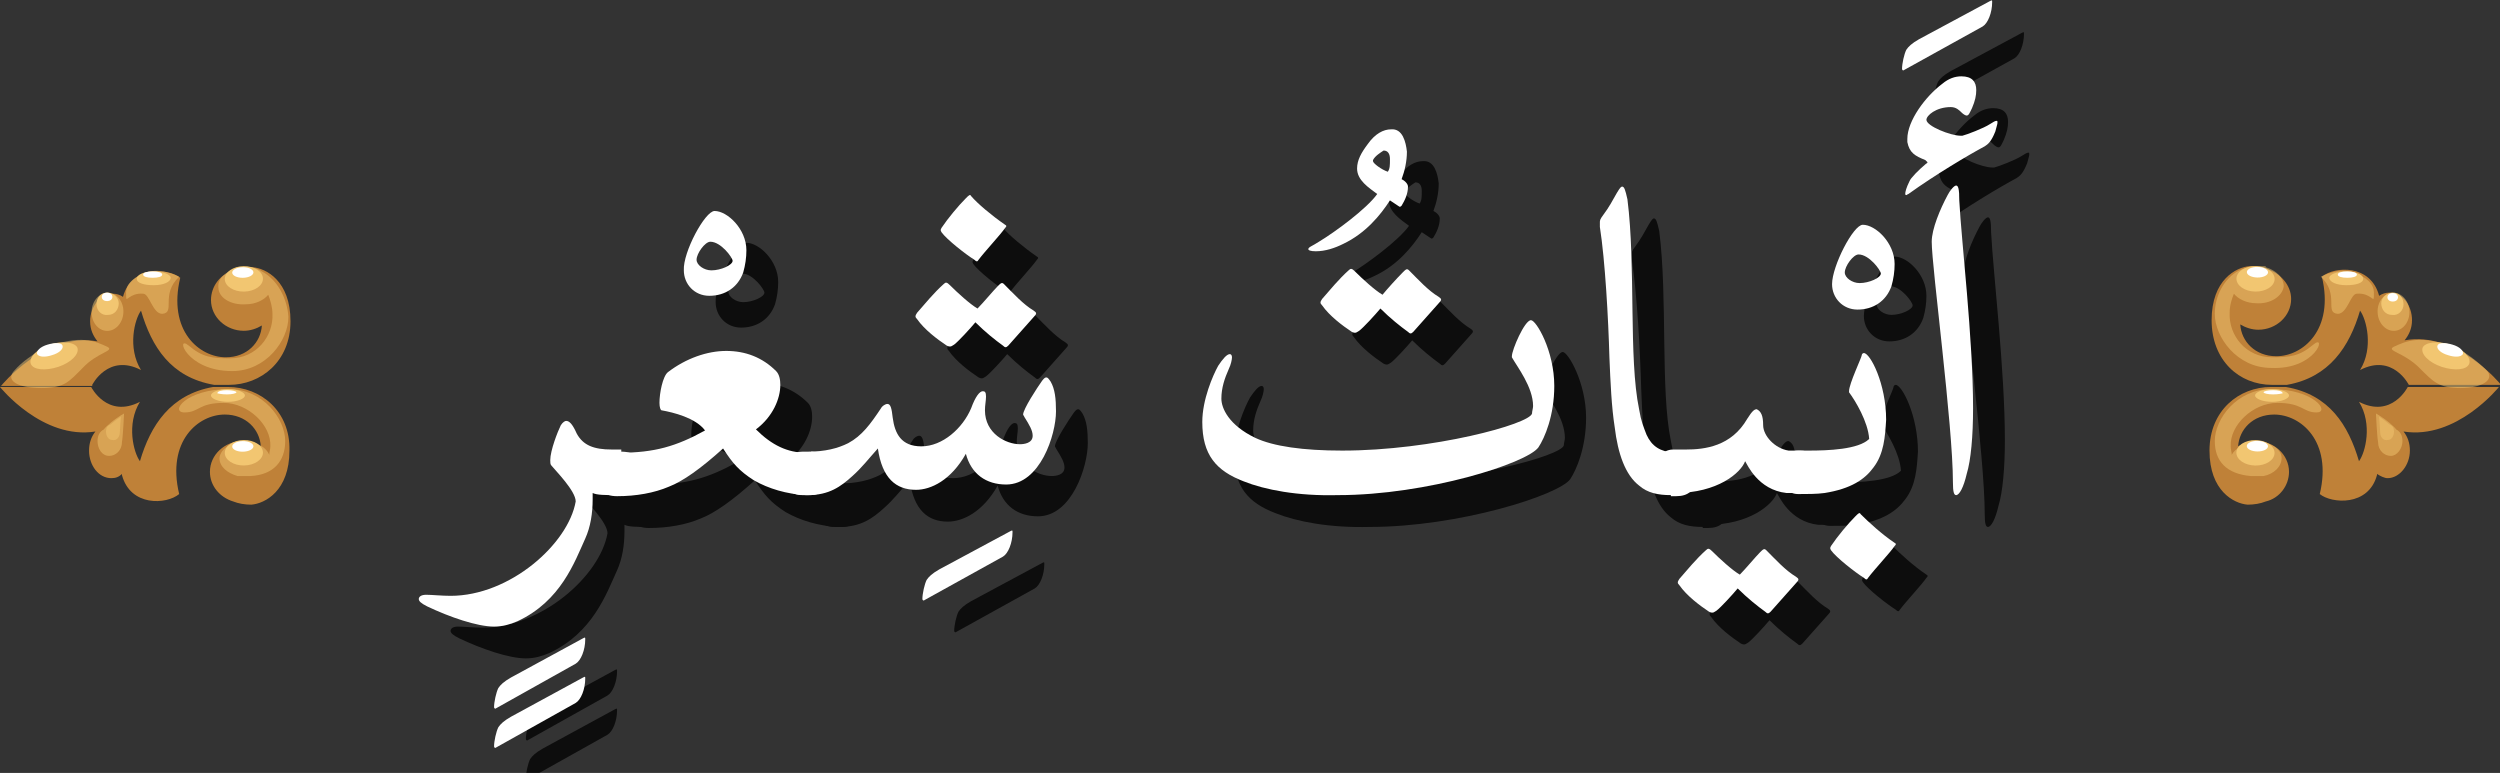 <?xml version="1.0" encoding="utf-8"?>
<!-- Generator: Adobe Illustrator 19.2.0, SVG Export Plug-In . SVG Version: 6.00 Build 0)  -->
<svg version="1.1" id="Layer_1" xmlns="http://www.w3.org/2000/svg" xmlns:xlink="http://www.w3.org/1999/xlink" x="0px" y="0px"
	 viewBox="0 0 235.8 72.9" style="enable-background:new 0 0 235.8 72.9;" xml:space="preserve">
<rect x="0" y="0" width="235.8" height="72.9" fill="#333333" stroke="none"/>
<style type="text/css">
	.st0{opacity:0.75;}
	.st1{fill:#FFFFFF;}
	.st2{fill:#BF8138;}
	.st3{fill:#F2C671;fill-opacity:0.5;}
	.st4{opacity:0.5;}
	.st5{fill:#F2C671;}
</style>
<g>
	<g>
		<g>
			<g class="st0">
				<path d="M58,63.2c0.2-0.1,0.2-0.1,0.2,0.1c0,1-0.4,2-0.9,2.3l-7.5,4.2c-0.1,0.1-0.2,0-0.2-0.1c0-0.5,0.2-1.4,0.4-1.8
					c0.2-0.3,0.5-0.6,1.2-1L58,63.2z M58,66.9c0.2-0.1,0.2-0.1,0.2,0.1c0,1-0.4,2-0.9,2.3l-7.5,4.2c-0.1,0.1-0.2,0-0.2-0.1
					c0-0.5,0.2-1.4,0.4-1.8c0.2-0.3,0.5-0.6,1.2-1L58,66.9z"/>
				<path d="M61.6,45.6c1.3,0,2,0.7,2,2c0,1.4-0.7,2.1-2,2.1h-0.4c-1.1,0-1.9,0-2.3-0.2c0,0.2,0,0.4,0,0.6c0,1.3-0.2,2.6-0.7,3.7
					c-1,2.2-2.3,5.9-6.4,7.8c-0.7,0.3-1.4,0.5-2.2,0.5c-1.6,0-4.2-0.9-6.3-1.9c-0.6-0.3-0.8-0.5-0.8-0.7c0-0.2,0.2-0.4,0.7-0.4
					c0.5,0,1.5,0.1,2.3,0.1c5.6,0,11.1-4.9,11.8-8.9c0-1-1.9-2.9-2.3-3.4c-0.1-0.1-0.1-0.3-0.1-0.5c0-0.9,0.7-2.7,1-3.3
					c0.2-0.3,0.4-0.4,0.5-0.4c0.3,0,0.6,0.3,1,1.2c0.6,1.1,1.6,1.5,3.3,1.5H61.6z"/>
				<path d="M70.4,22.9c1.2,0,3,1.7,3,3.7c0,0.7-0.1,1.4-0.3,2.1c-0.5,1.4-1.7,2.2-3.2,2.2c-1.4,0-2.4-1.1-2.4-2.4
					C67.4,26.8,69.5,22.9,70.4,22.9z M70,25.8c-0.5,0-1.3,1.1-1.3,1.7c0,0.5,0.7,1,1.4,1c0.9,0,2-0.5,2-0.9
					C72.1,27.3,71,25.8,70,25.8z"/>
				<path d="M79.5,45.6c1.1,0,1.7,0.6,1.7,1.9c0,1.4-0.6,2.2-1.8,2.2H79c-1.8-0.1-3.5-0.6-4.9-1.4c-1.4-0.9-2-1.6-2.9-3
					c-2.1,1.9-3.8,3.1-5.1,3.6c-1.4,0.6-3.1,0.9-4.9,0.9c-1.3,0-2-0.7-2-2.1c0-1.3,0.7-2,2-2h0.3c3.2,0,5.3-0.6,8-2.1
					c-0.9-1.2-3-1.7-4.1-1.9c-0.1,0-0.2-0.3-0.2-0.7c0-0.9,0.3-2.5,0.8-2.9c1.7-1.3,3.7-2,5.5-2c1.8,0,3.4,0.6,4.7,1.9
					c0.3,0.3,0.4,0.8,0.4,1.3c0,1.3-0.7,3-2.3,4.2c1.5,1.5,3,2.2,4.7,2.2H79.5z"/>
				<path d="M98.3,53.1c0.2-0.1,0.2-0.1,0.2,0.1c0,1-0.4,2-0.9,2.3l-7.4,4.1c-0.1,0.1-0.2,0-0.2-0.1c0-0.5,0.2-1.4,0.4-1.8
					c0.2-0.3,0.5-0.6,1.2-1L98.3,53.1z"/>
				<path d="M83.4,47.9c-1.1,1-2.2,1.8-4.2,1.8h-0.5c-1.2,0-1.8-0.7-1.8-2.1c0-1.3,0.6-2,1.9-2h0.4c1.6,0,2.8-0.3,3.8-0.8
					c1.3-0.7,2.1-1.8,3.1-3.3c0.1-0.2,0.4-0.4,0.6-0.4c0.3,0,0.4,0.4,0.5,1.3c0.2,1.5,0.8,2.7,2.7,2.7c2,0,3.9-1.7,4.7-3.6
					c0.4-1.1,0.8-1.6,1.1-1.6c0.2,0,0.3,0.1,0.3,0.5c0,0.4-0.1,0.8-0.1,1.3c0,2.2,2,3.2,3.3,3.2c0.4,0,1.2-0.1,1.2-0.8
					c0-0.5-0.3-1-0.8-1.8c0-0.1-0.1-0.1-0.1-0.2c0-0.5,1.3-2.5,1.8-3.2c0.1-0.1,0.2-0.3,0.4-0.3c0.1,0,0.2,0.1,0.4,0.4
					c0.4,0.7,0.5,1.6,0.5,2.8c0,2.2-1.5,6.9-4.7,6.9c-1.9,0-3.3-1-3.8-2.9c-1.4,2.5-3.3,3.4-4.7,3.4c-1.9,0-3.2-1.1-3.6-3.9
					C84.9,46.3,84.3,47.1,83.4,47.9z M97.1,30c0.3-0.3,0.4-0.4,0.6-0.2c0.9,0.9,1.8,1.9,2.8,2.5c0.3,0.2,0.3,0.3,0,0.6
					c-0.8,0.9-1.6,1.8-2.4,2.7c-0.2,0.2-0.3,0.2-0.5,0c-0.7-0.5-1.7-1.3-2.6-2.2c-0.5,0.6-1.6,1.8-2,2.1c-0.2,0.1-0.3,0.3-0.7,0.1
					c-0.9-0.6-2.1-1.5-2.8-2.5c-0.2-0.2-0.2-0.3,0-0.6c0.7-0.8,1.6-1.9,2.5-2.7c0.2-0.2,0.3-0.2,0.6,0.1c0.7,0.7,1.9,1.8,2.6,2.2
					C95.7,31.6,96.7,30.4,97.1,30z M97.8,24.2c0.2,0.1,0.1,0.2,0,0.3c-0.4,0.6-1.9,2.2-2.5,3c-0.1,0.2-0.2,0.2-0.4,0
					c-0.8-0.5-2.6-1.9-3.1-2.6c-0.1-0.2-0.1-0.2,0-0.4c0.6-0.9,1.6-2.1,2.3-2.8c0.3-0.3,0.4-0.4,0.5-0.2
					C95.2,22.2,96.5,23.3,97.8,24.2z"/>
				<path d="M135.7,17.3c0,0.9-0.2,1.8-0.5,2.6c0.4,0.2,0.6,0.5,0.6,0.7c0,0.7-0.3,1.3-0.6,1.8c-0.1,0.1-0.1,0.1-0.2,0.1l-0.9-0.6
					c-0.9,1.4-2.3,3.1-4.4,4.1c-0.8,0.4-1.7,0.7-2.6,0.7c-0.5,0-0.7-0.1-0.7-0.2c0-0.2,0.4-0.3,1-0.7c1.5-0.9,4.5-3.1,5.5-4.5
					c-0.8-0.6-1.9-1.3-1.9-2.4c0-0.8,0.4-1.5,1-2.3c0.7-1,1.5-1.4,2.2-1.4C135.3,15.1,135.6,16.4,135.7,17.3z M132.5,18.1
					c0,0,0,0.1,0,0.1c0,0.2,0.8,0.8,1.4,1c0.2-0.3,0.2-0.6,0.2-1.2c0-0.5-0.2-0.8-0.6-0.8C133.2,17.4,132.7,17.7,132.5,18.1z"/>
				<path d="M120.3,48.4c-2.6-1-3.9-2.5-3.9-5.6c0-2.1,1-4.4,1.5-5.3c0.4-0.6,0.8-1.1,1.1-1.1c0.1,0,0.2,0.1,0.2,0.3
					c0,0.2-0.1,0.7-0.3,1.1c-0.4,0.9-0.7,1.8-0.7,2.8c0,0.9,0.7,2.5,3.2,3.7c1.7,0.8,4.5,1.2,8.2,1.2c8.5,0,17.7-2.5,17.9-3.5
					c0-0.2,0.1-0.5,0.1-0.7c0-1.8-1.5-3.7-2-4.6c0,0,0,0,0-0.1c0-0.6,1.2-3.4,1.8-3.4c0.5,0,2.2,2.9,2.2,6.2c0,2.8-0.9,4.9-1.5,5.8
					c-1.1,1.5-10.5,4.5-18.9,4.5C125.4,49.8,122.3,49.2,120.3,48.4z M135.3,28.7c0.3-0.3,0.4-0.4,0.6-0.2c0.9,0.9,1.8,1.9,2.8,2.5
					c0.3,0.2,0.3,0.3,0,0.6c-0.8,0.9-1.6,1.8-2.4,2.7c-0.2,0.2-0.3,0.2-0.5,0c-0.7-0.5-1.7-1.3-2.6-2.2c-0.5,0.6-1.6,1.8-2,2.1
					c-0.2,0.1-0.3,0.3-0.7,0.1c-0.9-0.6-2.1-1.5-2.8-2.5c-0.2-0.2-0.2-0.3,0-0.6c0.7-0.8,1.6-1.9,2.5-2.7c0.2-0.2,0.3-0.2,0.6,0.1
					c0.7,0.7,1.9,1.8,2.6,2.2C133.8,30.3,134.8,29.2,135.3,28.7z"/>
				<path d="M160.6,49.7c-1.2,0-2.2-0.2-3-0.9c-1.3-1-2-3-2.3-5.5c-0.3-1.9-0.4-4.2-0.5-6.6c-0.1-3.6-0.4-9.1-0.9-12.3
					c0-0.1,0-0.3,0-0.4c0-0.2,0-0.3,0.3-0.7c0.6-0.8,0.9-1.4,1.3-2.1c0.3-0.5,0.4-0.6,0.5-0.6c0.2,0,0.3,0.3,0.5,1.2
					c0.8,6.3,0.1,15,1.1,19.8c0.2,1.2,0.4,1.6,0.7,2.4c0.5,1.1,1.3,1.6,2.6,1.7c1.4,0,2.1,0.7,2.1,2c0,1.6-0.8,2.1-1.9,2.1H160.6z"
					/>
				<path d="M169.3,43.1c0,1,1.1,2.2,2.4,2.4c0.3,0,0.6,0,0.9,0h0.2c1.5,0,1.5,1.2,1.5,1.8c0,0.5,0,2.2-1.5,2.2h-0.3
					c-0.3,0-0.5,0-1,0c-2.7-0.3-3.7-2.7-3.9-3c-0.4,1.1-2.6,3-6.6,3h-0.2c-1.1,0-1.7-1-1.7-2c0-1,0.6-2.1,1.7-2.1h1.2
					c1.8,0,4.3-0.3,5.8-2.9c0.5-0.8,0.7-0.9,0.9-0.9C169.1,41.8,169.3,42.2,169.3,43.1z M169,55.1c0.3-0.3,0.4-0.4,0.6-0.2
					c0.9,0.9,1.8,1.9,2.8,2.5c0.3,0.2,0.3,0.3,0,0.6c-0.8,0.9-1.6,1.8-2.4,2.7c-0.2,0.2-0.3,0.2-0.5,0c-0.7-0.5-1.7-1.3-2.6-2.2
					c-0.5,0.6-1.6,1.8-2,2.1c-0.2,0.1-0.3,0.3-0.7,0.1c-0.9-0.6-2.1-1.5-2.8-2.5c-0.2-0.2-0.2-0.3,0-0.6c0.7-0.8,1.6-1.9,2.5-2.7
					c0.2-0.2,0.3-0.2,0.6,0.1c0.7,0.7,1.9,1.8,2.6,2.2C167.6,56.7,168.6,55.5,169,55.1z"/>
				<path d="M178.7,24.2c1.2,0,3,1.7,3,3.7c0,0.7-0.1,1.4-0.3,2.1c-0.5,1.4-1.7,2.2-3.2,2.2c-1.4,0-2.4-1.1-2.4-2.4
					C175.8,28.1,177.8,24.2,178.7,24.2z M178.3,27c-0.5,0-1.3,1.1-1.3,1.7c0,0.5,0.7,1,1.4,1c0.9,0,2-0.5,2-0.9
					C180.4,28.5,179.3,27,178.3,27z"/>
				<path d="M179.7,47.1c-0.8,1.1-2.1,2-4.6,2.4c-0.7,0.1-1.7,0.1-2.5,0.1c-1.1,0-1.7-1-1.7-2c0-1,0.6-2.1,1.7-2.1h1
					c1.8,0,4.7-0.1,5.7-1.1c-0.1-1.6-1.3-3.6-1.9-4.4c0,0,0-0.1,0-0.1c0-0.7,1.2-3.2,1.2-3.4c0-0.1,0.1-0.2,0.2-0.2
					c0.6,0,2.1,2.9,2.1,6.3C180.8,44.2,180.7,45.8,179.7,47.1z M181.7,54.2c0.2,0.1,0.1,0.2,0,0.3c-0.4,0.6-1.9,2.2-2.5,3
					c-0.1,0.2-0.2,0.2-0.4,0c-0.8-0.5-2.6-1.9-3.1-2.6c-0.1-0.2-0.1-0.2,0-0.4c0.6-0.9,1.6-2.1,2.3-2.8c0.3-0.3,0.4-0.4,0.5-0.2
					C179.2,52.2,180.5,53.4,181.7,54.2z"/>
				<path d="M190.7,3.1c0.2-0.1,0.2-0.1,0.2,0.1c0,1-0.4,2-0.9,2.3l-7.4,4.1c-0.1,0.1-0.2,0-0.2-0.1c0-0.5,0.2-1.4,0.4-1.8
					c0.2-0.3,0.5-0.6,1.2-1L190.7,3.1z"/>
				<path d="M190.2,16.8c-1.5,0.8-4.7,2.7-7.2,4.5c-0.1,0-0.1,0.1-0.2,0.1c0,0-0.1,0-0.1-0.1c0-0.2,0.1-0.6,0.4-1.2
					c0.1-0.3,0.9-1.1,1.5-1.6c0.1-0.1,0.2-0.1,0.2-0.2s-0.1-0.1-0.2-0.2c-1-0.4-1.5-0.7-1.7-1.7c0-0.1,0-0.2,0-0.3
					c0-1.7,1.7-4,3.3-5.2c0.6-0.5,1.2-0.7,1.8-0.7c1,0,1.4,0.5,1.4,1.3c0,0.5-0.1,1-0.4,1.7c-0.2,0.4-0.3,0.7-0.5,0.7
					c-0.1,0-0.3-0.1-0.5-0.3c-0.2-0.2-0.5-0.5-1-0.5c-1.4,0-2.3,0.8-2.3,1.2c0,0.6,2.3,1.5,3.2,1.5c0.1,0,0.2,0,0.2,0
					c0.4-0.1,2-0.7,2.6-1.1c0.3-0.2,0.5-0.3,0.6-0.3c0.1,0,0.1,0,0.1,0.2c0,0.1-0.1,0.4-0.2,0.8C190.8,16.4,190.5,16.6,190.2,16.8z
					 M187.5,49.7c-0.2,0-0.3-0.3-0.3-1.2c0-5.4-2-20.3-2-22.7c0-1.2,0.8-3.1,1.5-4.4c0.2-0.4,0.6-0.9,0.8-0.9c0.2,0,0.3,0.3,0.3,1.4
					c0.2,3.9,1.3,13,1.3,19.6c0,2.6-0.2,4.9-0.6,6.2C188.2,49,187.8,49.7,187.5,49.7z"/>
			</g>
			<g>
				<g>
					<path class="st1" d="M55,60.2c0.2-0.1,0.2-0.1,0.2,0.1c0,1-0.4,2-0.9,2.3l-7.5,4.2c-0.1,0.1-0.2,0-0.2-0.1
						c0-0.5,0.2-1.4,0.4-1.8c0.2-0.3,0.5-0.6,1.2-1L55,60.2z M55,63.9c0.2-0.1,0.2-0.1,0.2,0.1c0,1-0.4,2-0.9,2.3l-7.5,4.2
						c-0.1,0.1-0.2,0-0.2-0.1c0-0.5,0.2-1.4,0.4-1.8c0.2-0.3,0.5-0.6,1.2-1L55,63.9z"/>
					<path class="st1" d="M58.6,42.6c1.3,0,2,0.7,2,2c0,1.4-0.7,2.1-2,2.1h-0.4c-1.1,0-1.9,0-2.3-0.2c0,0.2,0,0.4,0,0.6
						c0,1.3-0.2,2.6-0.7,3.7c-1,2.2-2.3,5.9-6.4,7.8c-0.7,0.3-1.4,0.5-2.2,0.5c-1.6,0-4.2-0.9-6.3-1.9c-0.6-0.3-0.8-0.5-0.8-0.7
						c0-0.2,0.2-0.4,0.7-0.4c0.5,0,1.5,0.1,2.3,0.1c5.6,0,11.1-4.9,11.8-8.9c0-1-1.9-2.9-2.3-3.4c-0.1-0.1-0.1-0.3-0.1-0.5
						c0-0.9,0.7-2.7,1-3.3c0.2-0.3,0.4-0.4,0.5-0.4c0.3,0,0.6,0.3,1,1.2c0.6,1.1,1.6,1.5,3.3,1.5H58.6z"/>
					<path class="st1" d="M67.4,19.9c1.2,0,3,1.7,3,3.7c0,0.7-0.1,1.4-0.3,2.1c-0.5,1.4-1.7,2.2-3.2,2.2c-1.4,0-2.4-1.1-2.4-2.4
						C64.4,23.8,66.5,19.9,67.4,19.9z M67,22.8c-0.5,0-1.3,1.1-1.3,1.7c0,0.5,0.7,1,1.4,1c0.9,0,2-0.5,2-0.9
						C69.1,24.3,68,22.8,67,22.8z"/>
					<path class="st1" d="M76.5,42.6c1.1,0,1.7,0.6,1.7,1.9c0,1.4-0.6,2.2-1.8,2.2H76c-1.8-0.1-3.5-0.6-4.9-1.4
						c-1.4-0.9-2-1.6-2.9-3c-2.1,1.9-3.8,3.1-5.1,3.6c-1.4,0.6-3.1,0.9-4.9,0.9c-1.3,0-2-0.7-2-2.1c0-1.3,0.7-2,2-2h0.3
						c3.2,0,5.3-0.6,8-2.1c-0.9-1.2-3-1.7-4.1-1.9c-0.1,0-0.2-0.3-0.2-0.7c0-0.9,0.3-2.5,0.8-2.9c1.7-1.3,3.7-2,5.5-2
						c1.8,0,3.4,0.6,4.7,1.9c0.3,0.3,0.4,0.8,0.4,1.3c0,1.3-0.7,3-2.3,4.2c1.5,1.5,3,2.2,4.7,2.2H76.5z"/>
					<path class="st1" d="M95.3,50.1c0.2-0.1,0.2-0.1,0.2,0.1c0,1-0.4,2-0.9,2.3l-7.4,4.1c-0.1,0.1-0.2,0-0.2-0.1
						c0-0.5,0.2-1.4,0.4-1.8c0.2-0.3,0.5-0.6,1.2-1L95.3,50.1z"/>
					<path class="st1" d="M80.4,44.9c-1.1,1-2.2,1.8-4.2,1.8h-0.5c-1.2,0-1.8-0.7-1.8-2.1c0-1.3,0.6-2,1.9-2h0.4
						c1.6,0,2.8-0.3,3.8-0.8c1.3-0.7,2.1-1.8,3.1-3.3c0.1-0.2,0.4-0.4,0.6-0.4c0.3,0,0.4,0.4,0.5,1.3c0.2,1.5,0.8,2.7,2.7,2.7
						c2,0,3.9-1.7,4.7-3.6c0.4-1.1,0.8-1.6,1.1-1.6c0.2,0,0.3,0.1,0.3,0.5c0,0.4-0.1,0.8-0.1,1.3c0,2.2,2,3.2,3.3,3.2
						c0.4,0,1.2-0.1,1.2-0.8c0-0.5-0.3-1-0.8-1.8c0-0.1-0.1-0.1-0.1-0.2c0-0.5,1.3-2.5,1.8-3.2c0.1-0.1,0.2-0.3,0.4-0.3
						c0.1,0,0.2,0.1,0.4,0.4c0.4,0.7,0.5,1.6,0.5,2.8c0,2.2-1.5,6.9-4.7,6.9c-1.9,0-3.3-1-3.8-2.9c-1.4,2.5-3.3,3.4-4.7,3.4
						c-1.9,0-3.2-1.1-3.6-3.9C81.9,43.3,81.3,44.1,80.4,44.9z M94.1,27c0.3-0.3,0.4-0.4,0.6-0.2c0.9,0.9,1.8,1.9,2.8,2.5
						c0.3,0.2,0.3,0.3,0,0.6c-0.8,0.9-1.6,1.8-2.4,2.7c-0.2,0.2-0.3,0.2-0.5,0c-0.7-0.5-1.7-1.3-2.6-2.2c-0.5,0.6-1.6,1.8-2,2.1
						c-0.2,0.1-0.3,0.3-0.7,0.1c-0.9-0.6-2.1-1.5-2.8-2.5c-0.2-0.2-0.2-0.3,0-0.6c0.7-0.8,1.6-1.9,2.5-2.7c0.2-0.2,0.3-0.2,0.6,0.1
						c0.7,0.7,1.9,1.8,2.6,2.2C92.7,28.6,93.7,27.4,94.1,27z M94.8,21.2c0.2,0.1,0.1,0.2,0,0.3c-0.4,0.6-1.9,2.2-2.5,3
						c-0.1,0.2-0.2,0.2-0.4,0c-0.8-0.5-2.6-1.9-3.1-2.6c-0.1-0.2-0.1-0.2,0-0.4c0.6-0.9,1.6-2.1,2.3-2.8c0.3-0.3,0.4-0.4,0.5-0.2
						C92.2,19.2,93.5,20.3,94.8,21.2z"/>
					<path class="st1" d="M132.7,14.3c0,0.9-0.2,1.8-0.5,2.6c0.4,0.2,0.6,0.5,0.6,0.7c0,0.7-0.3,1.3-0.6,1.8
						c-0.1,0.1-0.1,0.1-0.2,0.1l-0.9-0.6c-0.9,1.4-2.3,3.1-4.4,4.1c-0.8,0.4-1.7,0.7-2.6,0.7c-0.5,0-0.7-0.1-0.7-0.2
						c0-0.2,0.4-0.3,1-0.7c1.5-0.9,4.5-3.1,5.5-4.5c-0.8-0.6-1.9-1.3-1.9-2.4c0-0.8,0.4-1.5,1-2.3c0.7-1,1.5-1.4,2.2-1.4
						C132.3,12.1,132.6,13.4,132.7,14.3z M129.5,15.1c0,0,0,0.1,0,0.1c0,0.2,0.8,0.8,1.4,1c0.2-0.3,0.2-0.6,0.2-1.2
						c0-0.5-0.2-0.8-0.6-0.8C130.2,14.4,129.7,14.7,129.5,15.1z"/>
					<path class="st1" d="M117.3,45.4c-2.6-1-3.9-2.5-3.9-5.6c0-2.1,1-4.4,1.5-5.3c0.4-0.6,0.8-1.1,1.1-1.1c0.1,0,0.2,0.1,0.2,0.3
						c0,0.2-0.1,0.7-0.3,1.1c-0.4,0.9-0.7,1.8-0.7,2.8c0,0.9,0.7,2.5,3.2,3.7c1.7,0.8,4.5,1.2,8.2,1.2c8.5,0,17.7-2.5,17.9-3.5
						c0-0.2,0.1-0.5,0.1-0.7c0-1.8-1.5-3.7-2-4.6c0,0,0,0,0-0.1c0-0.6,1.2-3.4,1.8-3.4c0.5,0,2.2,2.9,2.2,6.2c0,2.8-0.9,4.9-1.5,5.8
						c-1.1,1.5-10.5,4.5-18.9,4.5C122.4,46.8,119.3,46.2,117.3,45.4z M132.3,25.7c0.3-0.3,0.4-0.4,0.6-0.2c0.9,0.9,1.8,1.9,2.8,2.5
						c0.3,0.2,0.3,0.3,0,0.6c-0.8,0.9-1.6,1.8-2.4,2.7c-0.2,0.2-0.3,0.2-0.5,0c-0.7-0.5-1.7-1.3-2.6-2.2c-0.5,0.6-1.6,1.8-2,2.1
						c-0.2,0.1-0.3,0.3-0.7,0.1c-0.9-0.6-2.1-1.5-2.8-2.5c-0.2-0.2-0.2-0.3,0-0.6c0.7-0.8,1.6-1.9,2.5-2.7c0.2-0.2,0.3-0.2,0.6,0.1
						c0.7,0.7,1.9,1.8,2.6,2.2C130.8,27.3,131.8,26.2,132.3,25.7z"/>
					<path class="st1" d="M157.6,46.7c-1.2,0-2.2-0.2-3-0.9c-1.3-1-2-3-2.3-5.5c-0.3-1.9-0.4-4.2-0.5-6.6c-0.1-3.6-0.4-9.1-0.9-12.3
						c0-0.1,0-0.3,0-0.4c0-0.2,0-0.3,0.3-0.7c0.6-0.8,0.9-1.4,1.3-2.1c0.3-0.5,0.4-0.6,0.5-0.6c0.2,0,0.3,0.3,0.5,1.2
						c0.8,6.3,0.1,15,1.1,19.8c0.2,1.2,0.4,1.6,0.7,2.4c0.5,1.1,1.3,1.6,2.6,1.7c1.4,0,2.1,0.7,2.1,2c0,1.6-0.8,2.1-1.9,2.1H157.6z"
						/>
					<path class="st1" d="M166.3,40.1c0,1,1.1,2.2,2.4,2.4c0.3,0,0.6,0,0.9,0h0.2c1.5,0,1.5,1.2,1.5,1.8c0,0.5,0,2.2-1.5,2.2h-0.3
						c-0.3,0-0.5,0-1,0c-2.7-0.3-3.7-2.7-3.9-3c-0.4,1.1-2.6,3-6.6,3h-0.2c-1.1,0-1.7-1-1.7-2c0-1,0.6-2.1,1.7-2.1h1.2
						c1.8,0,4.3-0.3,5.8-2.9c0.5-0.8,0.7-0.9,0.9-0.9C166.1,38.8,166.3,39.2,166.3,40.1z M166,52.1c0.3-0.3,0.4-0.4,0.6-0.2
						c0.9,0.9,1.8,1.9,2.8,2.5c0.3,0.2,0.3,0.3,0,0.6c-0.8,0.9-1.6,1.8-2.4,2.7c-0.2,0.2-0.3,0.2-0.5,0c-0.7-0.5-1.7-1.3-2.6-2.2
						c-0.5,0.6-1.6,1.8-2,2.1c-0.2,0.1-0.3,0.3-0.7,0.1c-0.9-0.6-2.1-1.5-2.8-2.5c-0.2-0.2-0.2-0.3,0-0.6c0.7-0.8,1.6-1.9,2.5-2.7
						c0.2-0.2,0.3-0.2,0.6,0.1c0.7,0.7,1.9,1.8,2.6,2.2C164.6,53.7,165.6,52.5,166,52.1z"/>
					<path class="st1" d="M175.7,21.2c1.2,0,3,1.7,3,3.7c0,0.7-0.1,1.4-0.3,2.1c-0.5,1.4-1.7,2.2-3.2,2.2c-1.4,0-2.4-1.1-2.4-2.4
						C172.8,25.1,174.8,21.2,175.7,21.2z M175.3,24c-0.5,0-1.3,1.1-1.3,1.7c0,0.5,0.7,1,1.4,1c0.9,0,2-0.5,2-0.9
						C177.4,25.5,176.3,24,175.3,24z"/>
					<path class="st1" d="M176.7,44.1c-0.8,1.1-2.1,2-4.6,2.4c-0.7,0.1-1.7,0.1-2.5,0.1c-1.1,0-1.7-1-1.7-2c0-1,0.6-2.1,1.7-2.1h1
						c1.8,0,4.7-0.1,5.7-1.1c-0.1-1.6-1.3-3.6-1.9-4.4c0,0,0-0.1,0-0.1c0-0.7,1.2-3.2,1.2-3.4c0-0.1,0.1-0.2,0.2-0.2
						c0.6,0,2.1,2.9,2.1,6.3C177.8,41.2,177.7,42.8,176.7,44.1z M178.7,51.2c0.2,0.1,0.1,0.2,0,0.3c-0.4,0.6-1.9,2.2-2.5,3
						c-0.1,0.2-0.2,0.2-0.4,0c-0.8-0.5-2.6-1.9-3.1-2.6c-0.1-0.2-0.1-0.2,0-0.4c0.6-0.9,1.6-2.1,2.3-2.8c0.3-0.3,0.4-0.4,0.5-0.2
						C176.2,49.2,177.5,50.4,178.7,51.2z"/>
					<path class="st1" d="M187.7,0.1c0.2-0.1,0.2-0.1,0.2,0.1c0,1-0.4,2-0.9,2.3l-7.4,4.1c-0.1,0.1-0.2,0-0.2-0.1
						c0-0.5,0.2-1.4,0.4-1.8c0.2-0.3,0.5-0.6,1.2-1L187.7,0.1z"/>
					<path class="st1" d="M187.2,13.8c-1.5,0.8-4.7,2.7-7.2,4.5c-0.1,0-0.1,0.1-0.2,0.1c0,0-0.1,0-0.1-0.1c0-0.2,0.1-0.6,0.4-1.2
						c0.1-0.3,0.9-1.1,1.5-1.6c0.1-0.1,0.2-0.1,0.2-0.2c0,0-0.1-0.1-0.2-0.2c-1-0.4-1.5-0.7-1.7-1.7c0-0.1,0-0.2,0-0.3
						c0-1.7,1.7-4,3.3-5.2c0.6-0.5,1.2-0.7,1.8-0.7c1,0,1.4,0.5,1.4,1.3c0,0.5-0.1,1-0.4,1.7c-0.2,0.4-0.3,0.7-0.5,0.7
						c-0.1,0-0.3-0.1-0.5-0.3c-0.2-0.2-0.5-0.5-1-0.5c-1.4,0-2.3,0.8-2.3,1.2c0,0.6,2.3,1.5,3.2,1.5c0.1,0,0.2,0,0.2,0
						c0.4-0.1,2-0.7,2.6-1.1c0.3-0.2,0.5-0.3,0.6-0.3c0.1,0,0.1,0,0.1,0.2c0,0.1-0.1,0.4-0.2,0.8C187.8,13.4,187.5,13.6,187.2,13.8z
						 M184.5,46.7c-0.2,0-0.3-0.3-0.3-1.2c0-5.4-2-20.3-2-22.7c0-1.2,0.8-3.1,1.5-4.4c0.2-0.4,0.6-0.9,0.8-0.9
						c0.2,0,0.3,0.3,0.3,1.4c0.2,3.9,1.3,13,1.3,19.6c0,2.6-0.2,4.9-0.6,6.2C185.2,46,184.8,46.7,184.5,46.7z"/>
				</g>
			</g>
		</g>
	</g>
	<g>
		<g>
			<g>
				<g>
					<path class="st2" d="M8.7,36.3c0,0,1.5-3,4.6-1.4c-1.3-2.1-0.6-4.8,0-5.6c1,3.4,2.8,6.3,6.9,7h2.4l-1,0c3,0,5.8-2.2,5.8-6
						s-2.3-5-3.6-5.1c-0.6,0-1.2,0.1-1.7,0.3c-1.3,0.3-2.2,1.5-2.2,2.8c0,1.6,1.4,2.9,3.1,2.9c0.6,0,1.2-0.2,1.7-0.5
						c-0.1,1.6-1.4,3-3.4,3c-2.5,0-5.5-2.5-4.3-7.5c-1.1-0.9-4.6-1.2-5.4,1.8c0,0,0,0,0,0c-0.3-0.2-0.6-0.3-1-0.3
						c-1.1,0-2.1,1.2-2.1,2.6c0,0.8,0.3,1.4,0.7,1.9c-5-0.9-9.1,4.2-9.1,4.2s0,0,0,0H8.7z M21.5,36.5l1,0h-2.4c-4,0.7-5.9,3.6-6.9,7
						c-0.6-0.8-1.3-3.5,0-5.6c-3.1,1.6-4.6-1.4-4.6-1.4H0c0,0,0,0,0,0s4,5,9,4.2c-0.4,0.5-0.6,1.1-0.6,1.8c0,1.4,0.9,2.6,2.1,2.6
						c0.4,0,0.7-0.1,1-0.4c0,0.1,0,0.1,0,0.1c0.8,3,4.2,2.8,5.4,1.8c-1.2-5,1.8-7.5,4.3-7.5c2,0,3.3,1.4,3.4,3
						c-0.5-0.3-1.1-0.5-1.7-0.5c-1.7,0-3.1,1.3-3.1,2.9c0,1.3,0.9,2.4,2.2,2.8c0.5,0.2,1.1,0.3,1.7,0.3c1.3-0.1,3.6-1.3,3.6-5.1
						C27.4,38.8,24.6,36.5,21.5,36.5z"/>
				</g>
			</g>
			<path class="st3" d="M11.7,39c0,0-0.1,2.2-0.2,2.7c0,0.8-0.6,1.3-1.2,1.3c-0.7,0-1.1-0.7-1.1-1.4c0-0.5,0.2-0.9,0.6-1.1
				C9.9,40.3,10.8,39.5,11.7,39z"/>
			<path class="st3" d="M11.4,39.3c0,0-0.1,1.3-0.1,1.5c0,0.4-0.3,0.8-0.7,0.7c-0.4,0-0.6-0.4-0.6-0.8c0-0.3,0.1-0.5,0.3-0.6
				C10.4,40.1,10.9,39.6,11.4,39.3z"/>
			<g>
				<g class="st4">
					<path class="st5" d="M10.1,32.7c-1.1-0.5-2.5-1.2-5.8,0.1c-1.1,0.5-2.3,1.4-2.9,2.1c-1,1,0.3,1.7,2.5,1.7
						c2.2,0,2.6-0.6,3.9-1.9C9.2,33.2,10.9,33.1,10.1,32.7z"/>
				</g>
			</g>
			<g class="st4">
				<g>
					<path class="st5" d="M24.7,25.6c-0.4-0.3-0.9-0.4-1.5-0.4c-0.1,0-0.2,0-0.2,0c0,0,0,0,0,0c0,0,0,0,0,0c-0.1,0-0.2,0-0.3,0
						c-0.1,0-0.3,0-0.4,0c0,0,0,0,0,0.1c-1,0.3-1.8,1-1.7,1.8c0,1,1.2,1.7,2.6,1.6c0.9,0,1.7-0.4,2.1-0.9c0.2,0.5,0.4,1.2,0.4,1.8
						c0.1,2.1-1.5,4.2-4,4.2c-1.7,0-2.6-0.1-3.9-1.2c-1.3-1.1-0.3,2.4,4.1,2.4c3.2,0,5.3-2.9,5.3-5.1C27.1,28.2,26.2,26.4,24.7,25.6
						z"/>
				</g>
			</g>
			<g>
				
					<ellipse transform="matrix(1 -1.339453e-002 1.339453e-002 1 -0.351 0.311)" class="st5" cx="23" cy="26.3" rx="1.8" ry="1.2"/>
			</g>
			
				<ellipse transform="matrix(1 -1.348701e-002 1.348701e-002 1 -0.344 0.311)" class="st1" cx="22.9" cy="25.7" rx="1" ry="0.5"/>
			<g>
				<path class="st5" d="M4.7,32.5c-1.2,0.4-2,1.2-1.8,1.8c0.2,0.6,1.4,0.7,2.6,0.3c1.2-0.4,2-1.2,1.8-1.8
					C7.1,32.3,5.9,32.1,4.7,32.5z"/>
			</g>
			<path class="st1" d="M4.9,33.5c0.7-0.2,1.1-0.6,1-0.9c-0.1-0.3-0.7-0.3-1.4-0.1c-0.7,0.2-1.1,0.6-1,0.9
				C3.7,33.7,4.3,33.7,4.9,33.5z"/>
			<g>
				<g class="st4">
					<path class="st5" d="M26.9,41.6c0-2.1-2.1-4.9-5.3-4.9c-4.1,0-5.6,2.2-4.2,2.2c1.4,0,1.3-0.9,3.7-0.9c2.3,0,4.5,2.1,4.4,4.1
						c0,0.3-0.1,0.5-0.1,0.8c-0.3-0.7-1.1-1.2-2.2-1.2c-1.3-0.1-2.4,0.6-2.5,1.5c0,0.8,0.7,1.4,1.7,1.7c0,0,0,0,0,0
						c0.1,0,0.3,0,0.4,0c0,0,0.1,0,0.1,0c0,0,0.1,0,0.1,0c0.2,0,0.4,0,0.6,0C25.8,44.8,26.9,43.5,26.9,41.6z"/>
				</g>
			</g>
			<g>
				
					<ellipse transform="matrix(1 -1.340028e-002 1.340028e-002 1 -0.571 0.312)" class="st5" cx="23" cy="42.7" rx="1.8" ry="1.2"/>
			</g>
			<g>
				<path class="st5" d="M21.5,36.7c-0.9,0-1.6,0.3-1.6,0.6c0,0.3,0.7,0.6,1.6,0.6c0.9,0,1.6-0.3,1.6-0.6
					C23.1,37,22.4,36.7,21.5,36.7z"/>
			</g>
			<path class="st1" d="M21.4,37.2c0.5,0,0.9-0.1,0.9-0.2c0-0.1-0.4-0.2-0.9-0.2c-0.5,0-0.9,0.1-0.9,0.3
				C20.5,37.1,20.9,37.2,21.4,37.2z"/>
			
				<ellipse transform="matrix(1 -1.348834e-002 1.348834e-002 1 -0.566 0.313)" class="st1" cx="22.9" cy="42.1" rx="1" ry="0.5"/>
			<path class="st3" d="M16.9,26.1c0,0-2-1.1-3.6-0.2c-1.6,0.8-1.4,1.6-1.4,2.1c0,0.6,0.3-0.4,1.6-0.3c0.6,0,0.9,1.9,1.8,1.9
				C16.6,29.5,15.1,27.8,16.9,26.1z"/>
			<g>
				<path class="st5" d="M14.5,25.6c-0.9,0-1.6,0.3-1.6,0.7c0,0.4,0.7,0.6,1.6,0.6c0.9,0,1.6-0.3,1.6-0.7
					C16.1,25.9,15.4,25.6,14.5,25.6z"/>
			</g>
			<path class="st1" d="M14.4,26.2c0.5,0,0.9-0.1,0.9-0.3c0-0.2-0.4-0.3-0.9-0.3c-0.5,0-0.9,0.1-0.9,0.3
				C13.5,26.1,13.9,26.2,14.4,26.2z"/>
			
				<ellipse transform="matrix(4.953955e-002 -0.999 0.999 4.953955e-002 -19.732 38.044)" class="st3" cx="10.1" cy="29.4" rx="1.8" ry="1.5"/>
			<g>
				<path class="st5" d="M10.1,27.6c-0.6,0-1,0.5-1,1.1c0,0.6,0.5,1.1,1.1,1c0.6,0,1-0.5,1-1.1C11.2,28.1,10.7,27.6,10.1,27.6z"/>
			</g>
			
				<ellipse transform="matrix(1 -9.741014e-003 9.741014e-003 1 -0.273 9.956734e-002)" class="st1" cx="10.1" cy="28" rx="0.5" ry="0.4"/>
		</g>
		<g>
			<g>
				<g>
					<path class="st2" d="M214.3,36.3l-1,0h2.4c4-0.7,5.9-3.6,6.9-7c0.6,0.8,1.3,3.5,0,5.6c3.1-1.6,4.6,1.4,4.6,1.4h8.7c0,0,0,0,0,0
						s-4.1-5.1-9.1-4.2c0.4-0.5,0.7-1.1,0.7-1.9c0-1.4-0.9-2.6-2.1-2.6c-0.4,0-0.7,0.1-1,0.3c0,0,0,0,0,0c-0.8-3-4.2-2.8-5.4-1.8
						c1.2,5-1.8,7.5-4.3,7.5c-2,0-3.3-1.4-3.4-3c0.5,0.3,1.1,0.5,1.7,0.5c1.7,0,3.1-1.3,3.1-2.9c0-1.3-1-2.4-2.2-2.8
						c-0.5-0.2-1.1-0.3-1.7-0.3c-1.3,0.1-3.6,1.3-3.6,5.1S211.2,36.3,214.3,36.3z M227.1,36.5c0,0-1.5,3-4.6,1.4
						c1.3,2.1,0.6,4.8,0,5.6c-1-3.4-2.8-6.3-6.9-7h-2.4l1,0c-3,0-5.8,2.2-5.8,6c0,3.8,2.3,5,3.6,5.1c0.6,0,1.2-0.1,1.7-0.3
						c1.3-0.3,2.2-1.5,2.2-2.8c0-1.6-1.4-2.9-3.1-2.9c-0.6,0-1.2,0.2-1.7,0.5c0.1-1.6,1.4-3,3.4-3c2.5,0,5.5,2.5,4.3,7.5
						c1.1,0.9,4.6,1.2,5.4-1.8c0,0,0,0,0-0.1c0.3,0.2,0.7,0.4,1,0.4c1.1,0,2.1-1.2,2.1-2.6c0-0.7-0.2-1.3-0.6-1.8c5,0.8,9-4.2,9-4.2
						s0,0,0,0H227.1z"/>
				</g>
			</g>
			<path class="st3" d="M224.1,39c0,0,0.1,2.2,0.2,2.7c0,0.8,0.6,1.3,1.2,1.3c0.6,0,1.1-0.7,1.1-1.4c0-0.5-0.2-0.9-0.6-1.1
				C225.9,40.3,225,39.5,224.1,39z"/>
			<path class="st3" d="M224.4,39.3c0,0,0.1,1.3,0.1,1.5c0,0.4,0.3,0.8,0.7,0.7c0.4,0,0.6-0.4,0.6-0.8c0-0.3-0.1-0.5-0.3-0.6
				C225.4,40.1,224.9,39.6,224.4,39.3z"/>
			<g>
				<g class="st4">
					<path class="st5" d="M234.5,34.9c-0.7-0.7-1.8-1.6-2.9-2.1c-3.3-1.3-4.7-0.6-5.8-0.1c-0.8,0.4,0.9,0.5,2.4,2
						c1.3,1.3,1.8,1.9,3.9,1.9C234.1,36.6,235.4,35.8,234.5,34.9z"/>
				</g>
			</g>
			<g class="st4">
				<g>
					<path class="st5" d="M218.2,32.5c-1.3,1.1-2.2,1.2-3.9,1.2c-2.5,0-4.1-2.1-4-4.2c0-0.7,0.2-1.3,0.4-1.8
						c0.4,0.5,1.2,0.9,2.1,0.9c1.4,0.1,2.5-0.7,2.6-1.6c0-0.8-0.7-1.5-1.7-1.8c0,0,0,0,0-0.1c-0.1,0-0.3,0-0.4,0c-0.1,0-0.2,0-0.3,0
						c0,0,0,0,0,0c0,0,0,0,0,0c-0.1,0-0.2,0-0.2,0c-0.6,0-1.1,0.2-1.6,0.4c-1.5,0.8-2.3,2.5-2.3,4.1c0,2.2,2.1,5.1,5.3,5.1
						C218.5,34.9,219.5,31.4,218.2,32.5z"/>
				</g>
			</g>
			<g>
				
					<ellipse transform="matrix(1.386668e-002 -1 1 1.386668e-002 183.491 238.737)" class="st5" cx="212.8" cy="26.3" rx="1.2" ry="1.8"/>
			</g>
			
				<ellipse transform="matrix(1.338858e-002 -1 1 1.338858e-002 184.372 238.232)" class="st1" cx="212.9" cy="25.7" rx="0.5" ry="1"/>
			<g>
				<path class="st5" d="M231.1,32.5c1.2,0.4,2,1.2,1.8,1.8c-0.2,0.6-1.4,0.7-2.6,0.3c-1.2-0.4-2-1.2-1.8-1.8
					C228.7,32.3,229.9,32.1,231.1,32.5z"/>
			</g>
			<path class="st1" d="M230.9,33.5c-0.7-0.2-1.1-0.6-1-0.9c0.1-0.3,0.7-0.3,1.4-0.1c0.7,0.2,1.1,0.6,1,0.9
				C232.1,33.7,231.5,33.7,230.9,33.5z"/>
			<g>
				<g class="st4">
					<path class="st5" d="M214.2,36.7c-3.2,0-5.3,2.8-5.3,4.9c0,1.9,1.1,3.1,3.4,3.3c0.2,0,0.4,0,0.6,0c0,0,0.1,0,0.1,0
						c0,0,0.1,0,0.1,0c0.1,0,0.3,0,0.4,0c0,0,0,0,0,0c1-0.2,1.7-0.9,1.7-1.7c0-0.9-1.2-1.6-2.5-1.5c-1,0.1-1.9,0.6-2.2,1.2
						c0-0.2-0.1-0.5-0.1-0.8c-0.1-2,2.1-4.1,4.4-4.1c2.4,0,2.4,0.9,3.7,0.9C219.8,38.9,218.3,36.7,214.2,36.7z"/>
				</g>
			</g>
			<g>
				
					<ellipse transform="matrix(1.387264e-002 -1 1 1.387264e-002 167.083 254.917)" class="st5" cx="212.8" cy="42.7" rx="1.2" ry="1.8"/>
			</g>
			<g>
				<path class="st5" d="M214.3,36.7c0.9,0,1.6,0.3,1.6,0.6c0,0.3-0.7,0.6-1.6,0.6c-0.9,0-1.6-0.3-1.6-0.6
					C212.7,37,213.4,36.7,214.3,36.7z"/>
			</g>
			<path class="st1" d="M214.4,37.2c-0.5,0-0.9-0.1-0.9-0.2c0-0.1,0.4-0.2,0.9-0.2c0.5,0,0.9,0.1,0.9,0.3
				C215.3,37.1,214.9,37.2,214.4,37.2z"/>
			
				<ellipse transform="matrix(1.338990e-002 -1 1 1.338990e-002 167.966 254.419)" class="st1" cx="212.9" cy="42.1" rx="0.5" ry="1"/>
			<path class="st3" d="M218.9,26.1c0,0,2-1.1,3.6-0.2c1.6,0.8,1.4,1.6,1.4,2.1c0,0.6-0.3-0.4-1.6-0.3c-0.6,0-0.9,1.9-1.8,1.9
				C219.2,29.5,220.7,27.8,218.9,26.1z"/>
			<g>
				<path class="st5" d="M221.3,25.6c0.9,0,1.6,0.3,1.6,0.7c0,0.4-0.7,0.6-1.6,0.6c-0.9,0-1.6-0.3-1.6-0.7
					C219.7,25.9,220.4,25.6,221.3,25.6z"/>
			</g>
			<path class="st1" d="M221.4,26.2c-0.5,0-0.9-0.1-0.9-0.3c0-0.2,0.4-0.3,0.9-0.3c0.5,0,0.9,0.1,0.9,0.3
				C222.3,26.1,221.9,26.2,221.4,26.2z"/>
			
				<ellipse transform="matrix(0.999 -4.982389e-002 4.982389e-002 0.999 -1.184 11.281)" class="st3" cx="225.7" cy="29.4" rx="1.5" ry="1.8"/>
			<g>
				<path class="st5" d="M225.7,27.6c0.6,0,1,0.5,1,1.1c0,0.6-0.5,1.1-1.1,1c-0.6,0-1-0.5-1-1.1C224.6,28.1,225.1,27.6,225.7,27.6z"
					/>
			</g>
			
				<ellipse transform="matrix(7.368353e-003 -1 1 7.368353e-003 196.02 253.535)" class="st1" cx="225.7" cy="28" rx="0.4" ry="0.5"/>
		</g>
	</g>
</g>
</svg>

